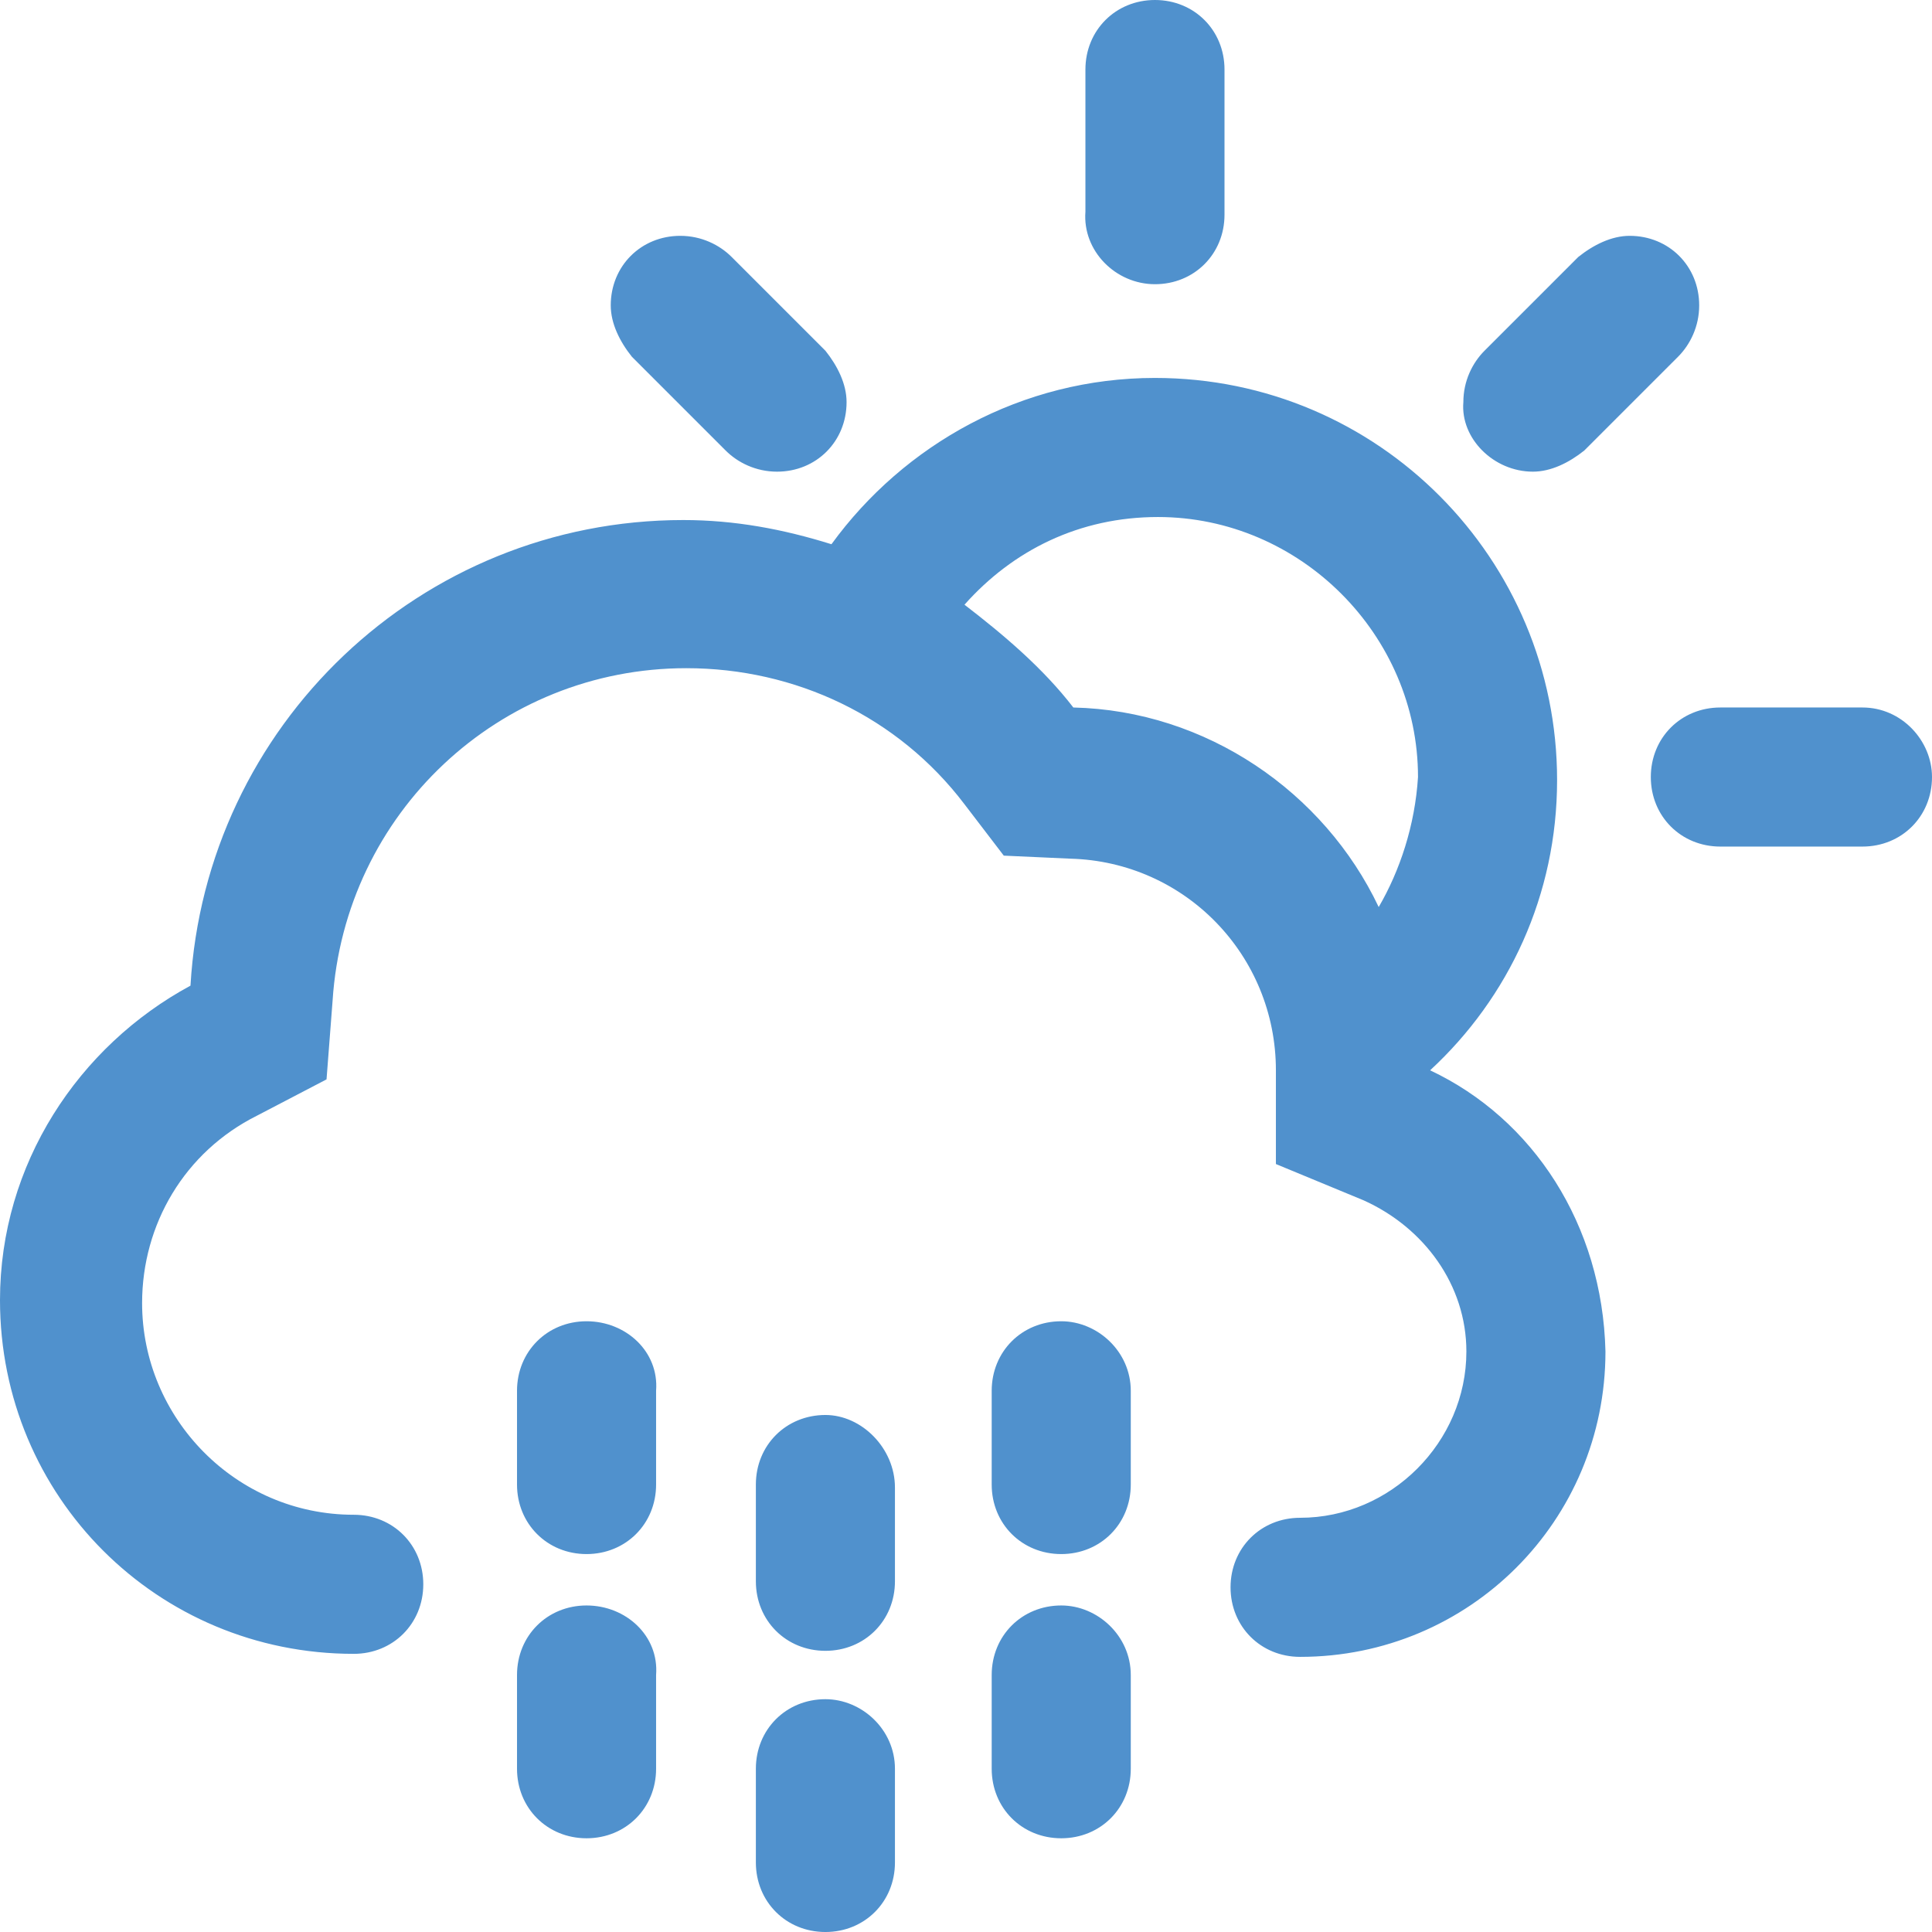 <?xml version="1.0" encoding="utf-8"?>
<!-- Generator: Adobe Illustrator 13.0.0, SVG Export Plug-In . SVG Version: 6.00 Build 14948)  -->
<!DOCTYPE svg PUBLIC "-//W3C//DTD SVG 1.1//EN" "http://www.w3.org/Graphics/SVG/1.1/DTD/svg11.dtd">
<svg version="1.1" id="Layer_1" xmlns="http://www.w3.org/2000/svg" xmlns:xlink="http://www.w3.org/1999/xlink" x="0px" y="0px"
	 width="552.356px" height="552.356px" viewBox="31.119 135.381 552.356 552.356"
	 enable-background="new 31.119 135.381 552.356 552.356" xml:space="preserve">
<g id="Cloud_x5F_Sun_x5F_Drizzle">
	<g>
		<path fill="#5091CD" d="M238.576,264.178c3.458,3.458,8.644,6.051,14.695,6.051c11.237,0,19.881-8.644,19.881-19.881
			c0-5.187-2.593-10.373-6.051-14.695l-26.796-26.796c-3.458-3.458-8.644-6.051-14.695-6.051c-11.237,0-19.881,8.644-19.881,19.881
			c0,5.187,2.593,10.373,6.051,14.695L238.576,264.178z M198.813,594.382c-11.237,0-19.881,8.644-19.881,19.881v26.797
			c0,11.237,8.644,19.881,19.881,19.881s19.881-8.644,19.881-19.881v-26.797C219.559,603.025,210.051,594.382,198.813,594.382z
			 M198.813,513.127c-11.237,0-19.881,8.645-19.881,19.882v26.796c0,11.237,8.644,19.882,19.881,19.882s19.881-8.645,19.881-19.882
			v-26.796C219.559,521.771,210.051,513.127,198.813,513.127z M469.373,270.229c5.187,0,10.373-2.593,14.694-6.051l26.797-26.796
			c3.458-3.458,6.051-8.644,6.051-14.695c0-11.237-8.644-19.881-19.881-19.881c-5.187,0-10.373,2.593-14.695,6.051l-26.797,26.796
			c-3.457,3.458-6.051,8.644-6.051,14.695C448.627,260.72,458.136,270.229,469.373,270.229z M361.322,216.636
			c11.237,0,19.881-8.644,19.881-19.881v-41.492c0-11.237-8.644-19.881-19.881-19.881s-19.882,8.644-19.882,19.881v40.627
			C340.576,207.127,350.085,216.636,361.322,216.636z M563.593,337.652h-40.627c-11.237,0-19.881,8.645-19.881,19.881
			c0,11.237,8.644,19.881,19.881,19.881h40.627c11.237,0,19.882-8.644,19.882-19.881
			C583.475,347.161,574.83,337.652,563.593,337.652z M267.102,621.178c-11.237,0-19.881,8.645-19.881,19.882v26.797
			c0,11.237,8.644,19.881,19.881,19.881s19.881-8.644,19.881-19.881V641.06C286.983,629.822,277.475,621.178,267.102,621.178z
			 M439.983,441.382c22.475-20.746,36.305-50.136,36.305-82.983c0-63.102-51-114.966-114.966-114.966
			c-38.034,0-71.746,19.017-92.492,47.542c-13.831-4.322-27.661-6.915-42.356-6.915c-75.204,0-136.576,58.779-140.898,133.118
			c-31.983,17.288-54.458,51-54.458,89.898c0,56.187,44.949,101.136,101.136,101.136c11.237,0,19.881-8.645,19.881-19.882
			s-8.644-19.881-19.881-19.881c-33.712,0-60.509-27.661-60.509-60.509c0-22.475,12.102-43.22,32.848-53.593l19.881-10.373
			l1.729-22.475c3.458-53.593,47.542-95.085,101.135-95.085c31.119,0,60.509,13.831,79.525,38.898l11.237,14.695l19.018,0.865
			c32.847,0.864,58.779,27.66,58.779,60.509v26.796l25.067,10.373c17.288,7.779,29.391,24.203,29.391,43.221
			c0,25.932-21.61,47.542-47.543,47.542c-11.237,0-19.881,8.645-19.881,19.882s8.644,19.881,19.881,19.881
			c48.407,0,87.306-38.898,87.306-87.305C489.254,485.466,469.373,455.212,439.983,441.382z M425.288,394.704
			c-15.56-32.848-49.271-56.187-87.305-57.051c-8.645-11.237-19.882-20.746-31.119-29.39c13.831-15.559,32.848-25.068,55.322-25.068
			c40.627,0,74.339,33.712,74.339,74.339C435.661,371.364,431.339,384.331,425.288,394.704z M334.525,513.127
			c-11.237,0-19.881,8.645-19.881,19.882v26.796c0,11.237,8.644,19.882,19.881,19.882s19.882-8.645,19.882-19.882v-26.796
			C354.407,521.771,344.898,513.127,334.525,513.127z M267.102,539.924c-11.237,0-19.881,8.644-19.881,19.881v27.661
			c0,11.237,8.644,19.882,19.881,19.882s19.881-8.645,19.881-19.882V560.67C286.983,549.433,277.475,539.924,267.102,539.924z
			 M334.525,594.382c-11.237,0-19.881,8.644-19.881,19.881v26.797c0,11.237,8.644,19.881,19.881,19.881s19.882-8.644,19.882-19.881
			v-26.797C354.407,603.025,344.898,594.382,334.525,594.382z"/>
	</g>
</g>
</svg>

